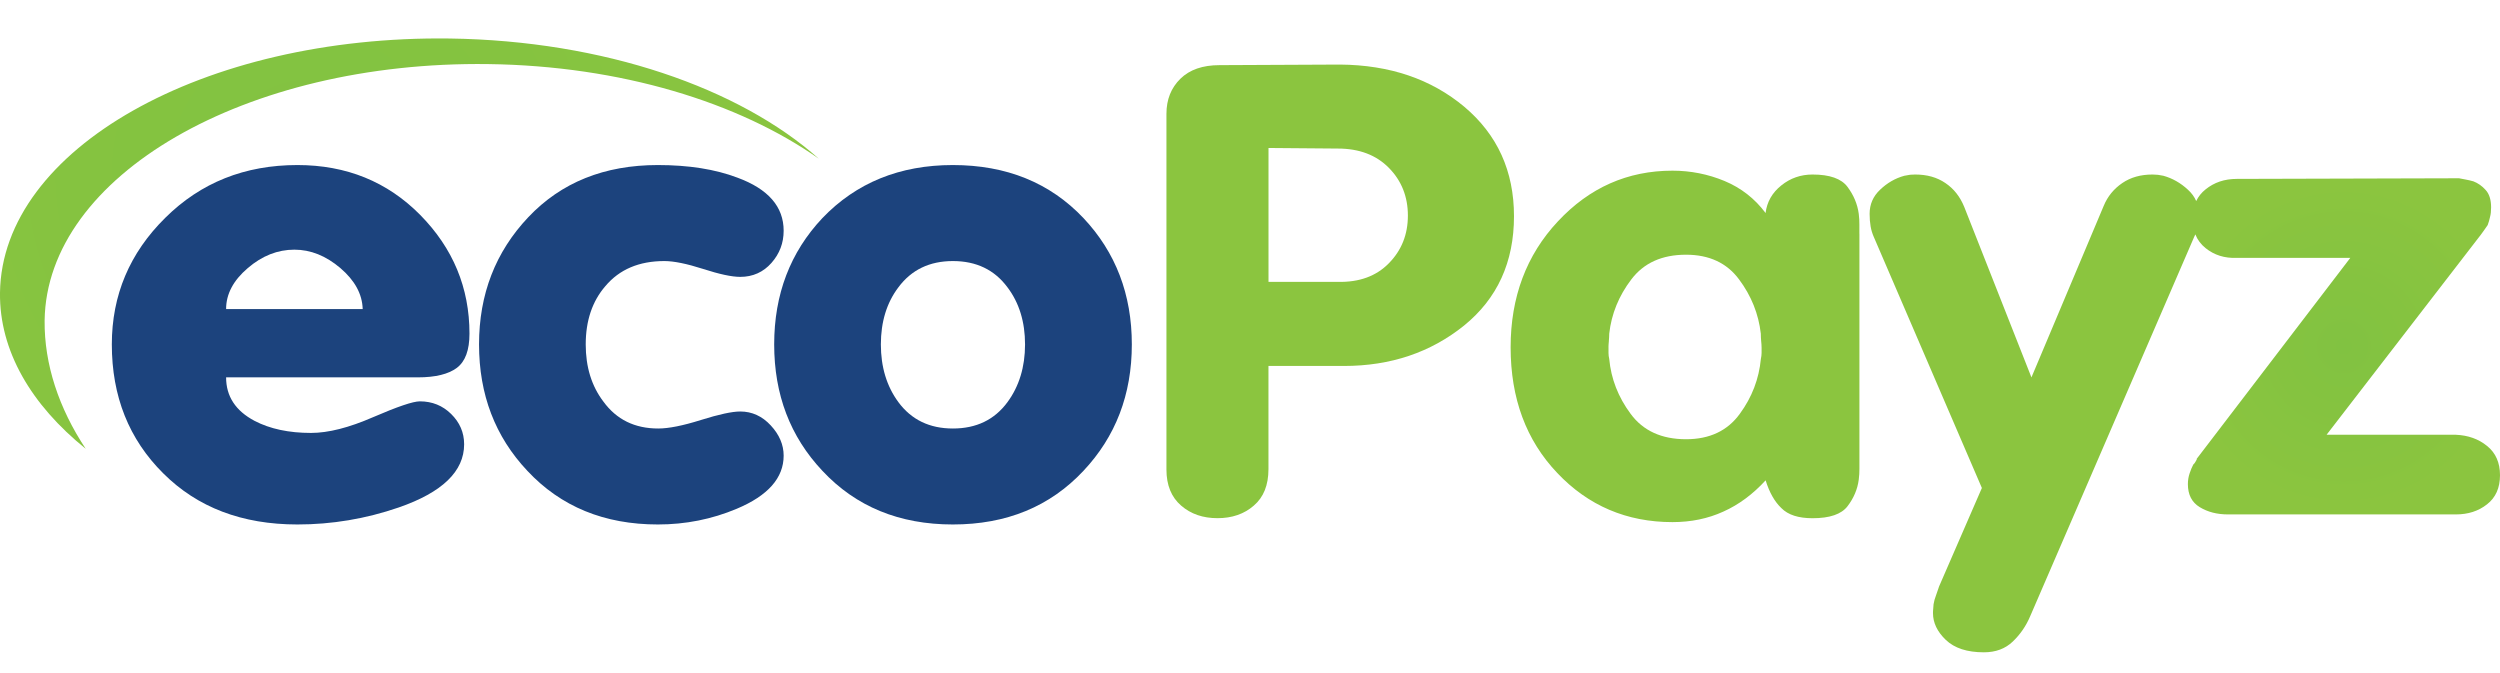 <svg width="52" height="14" viewBox="0 0 52 14" fill="none" xmlns="http://www.w3.org/2000/svg">
<path fill-rule="evenodd" clip-rule="evenodd" d="M24.262 2.368V9.755L24.262 9.767C24.262 10.091 24.364 10.341 24.567 10.516C24.769 10.692 25.022 10.778 25.324 10.778C25.624 10.778 25.877 10.693 26.08 10.516C26.282 10.343 26.384 10.091 26.384 9.758V7.612H27.954C28.925 7.612 29.757 7.331 30.452 6.772C31.145 6.21 31.491 5.451 31.491 4.497C31.491 3.559 31.146 2.801 30.459 2.222C29.769 1.644 28.906 1.351 27.87 1.343L25.367 1.355C25.016 1.355 24.745 1.449 24.553 1.637C24.359 1.827 24.262 2.07 24.262 2.368ZM27.827 5.863H26.385V3.078L27.827 3.09C28.271 3.09 28.625 3.224 28.888 3.491C29.152 3.758 29.284 4.091 29.284 4.484C29.284 4.879 29.152 5.208 28.888 5.476C28.625 5.745 28.271 5.873 27.827 5.863Z" fill="url(#paint0_radial_1427_8322)"/>
<path fill-rule="evenodd" clip-rule="evenodd" d="M38.676 4.853L38.675 4.868V4.67C38.675 4.6 38.673 4.525 38.662 4.447C38.635 4.244 38.555 4.057 38.428 3.887C38.301 3.716 38.058 3.63 37.7 3.63C37.456 3.63 37.238 3.706 37.051 3.857C36.861 4.009 36.753 4.199 36.724 4.431C36.499 4.129 36.212 3.907 35.869 3.764C35.527 3.622 35.163 3.55 34.788 3.55C33.853 3.55 33.059 3.903 32.404 4.605C31.748 5.305 31.421 6.182 31.421 7.224C31.421 8.286 31.744 9.158 32.391 9.838C33.035 10.518 33.835 10.86 34.788 10.86C35.174 10.86 35.527 10.787 35.846 10.641C36.168 10.497 36.461 10.279 36.725 9.991C36.801 10.236 36.908 10.431 37.052 10.568C37.192 10.711 37.41 10.779 37.701 10.779C38.059 10.779 38.302 10.696 38.429 10.529C38.556 10.363 38.636 10.178 38.662 9.977C38.673 9.896 38.676 9.822 38.676 9.753V4.853ZM33.457 7.342V7.217L33.456 7.231C33.456 7.188 33.46 7.143 33.464 7.097L33.464 7.092C33.468 7.045 33.472 6.993 33.472 6.94C33.518 6.529 33.672 6.152 33.932 5.811C34.192 5.469 34.569 5.298 35.07 5.298C35.551 5.298 35.918 5.469 36.172 5.811C36.427 6.152 36.578 6.529 36.625 6.94C36.625 6.993 36.628 7.045 36.632 7.092C36.637 7.14 36.641 7.186 36.641 7.231V7.342C36.641 7.381 36.635 7.423 36.626 7.466C36.587 7.878 36.443 8.261 36.187 8.609C35.932 8.96 35.56 9.136 35.07 9.136C34.561 9.136 34.177 8.96 33.918 8.609C33.659 8.261 33.51 7.878 33.472 7.466C33.462 7.423 33.457 7.382 33.457 7.342Z" fill="url(#paint1_radial_1427_8322)"/>
<path d="M38.972 4.921C38.945 4.859 38.922 4.787 38.909 4.71C38.895 4.631 38.888 4.542 38.888 4.447C38.888 4.252 38.959 4.084 39.107 3.945C39.254 3.805 39.42 3.708 39.61 3.656C39.648 3.648 39.685 3.641 39.723 3.636L39.741 3.634C39.772 3.632 39.805 3.63 39.836 3.63C40.082 3.63 40.29 3.688 40.465 3.808C40.64 3.926 40.769 4.091 40.855 4.301L42.254 7.85L43.755 4.287C43.838 4.083 43.97 3.926 44.143 3.808C44.319 3.688 44.527 3.63 44.772 3.63C44.811 3.63 44.847 3.632 44.885 3.636C44.924 3.641 44.961 3.648 44.999 3.656C45.186 3.708 45.357 3.805 45.508 3.945C45.586 4.016 45.644 4.095 45.681 4.182C45.726 4.088 45.791 4.007 45.875 3.94C46.055 3.794 46.27 3.721 46.526 3.721L51.148 3.708C51.187 3.716 51.232 3.725 51.284 3.734C51.336 3.743 51.39 3.756 51.447 3.772C51.542 3.809 51.626 3.867 51.701 3.951C51.777 4.033 51.815 4.155 51.815 4.313C51.815 4.391 51.808 4.459 51.792 4.516C51.78 4.573 51.764 4.627 51.744 4.681C51.734 4.696 51.722 4.713 51.709 4.732C51.7 4.745 51.69 4.758 51.68 4.773C51.676 4.779 51.671 4.786 51.667 4.792C51.647 4.821 51.627 4.85 51.604 4.879L48.393 9.043H51.08C51.336 9.054 51.552 9.13 51.73 9.275C51.91 9.419 52 9.623 52 9.884C52 10.149 51.91 10.35 51.73 10.49C51.552 10.631 51.336 10.7 51.08 10.7H46.344C46.115 10.7 45.921 10.65 45.755 10.549C45.59 10.449 45.508 10.289 45.508 10.07C45.508 9.99 45.52 9.917 45.544 9.846C45.568 9.775 45.592 9.715 45.62 9.663C45.64 9.645 45.654 9.627 45.663 9.61C45.666 9.605 45.668 9.6 45.671 9.595C45.678 9.583 45.684 9.57 45.692 9.558L45.692 9.543L48.886 5.364H46.526C46.27 5.374 46.055 5.305 45.875 5.16C45.779 5.083 45.708 4.988 45.663 4.875C45.655 4.895 45.646 4.915 45.636 4.934L42.228 12.817C42.142 13.02 42.023 13.194 41.866 13.344C41.711 13.493 41.511 13.568 41.264 13.568C40.916 13.568 40.653 13.482 40.473 13.31C40.295 13.14 40.206 12.953 40.206 12.752C40.206 12.726 40.207 12.695 40.211 12.66C40.215 12.624 40.218 12.593 40.218 12.569C40.228 12.505 40.245 12.446 40.269 12.384C40.286 12.335 40.303 12.287 40.319 12.239L40.332 12.2L41.223 10.15L38.972 4.921Z" fill="url(#paint2_radial_1427_8322)"/>
<path fill-rule="evenodd" clip-rule="evenodd" d="M9.765 6.94C9.765 7.283 9.678 7.519 9.503 7.651C9.329 7.782 9.058 7.849 8.692 7.849H4.703C4.703 8.243 4.899 8.545 5.297 8.755C5.615 8.921 6.008 9.005 6.469 9.005C6.828 9.005 7.259 8.896 7.763 8.676C8.269 8.458 8.591 8.348 8.733 8.348C8.989 8.348 9.206 8.436 9.383 8.61C9.562 8.786 9.654 8.995 9.654 9.241C9.654 9.803 9.201 10.241 8.294 10.555C7.607 10.792 6.902 10.909 6.186 10.909C5.036 10.909 4.106 10.555 3.395 9.845C2.681 9.136 2.326 8.243 2.326 7.164C2.326 6.138 2.697 5.262 3.437 4.531C4.177 3.797 5.093 3.433 6.186 3.433C7.206 3.433 8.056 3.779 8.74 4.47C9.423 5.163 9.765 5.986 9.765 6.94ZM7.544 6.428C7.535 6.116 7.379 5.832 7.081 5.577C6.779 5.32 6.461 5.193 6.123 5.193C5.775 5.193 5.452 5.32 5.153 5.577C4.853 5.833 4.703 6.116 4.703 6.428H7.544Z" fill="#1C437D"/>
<path d="M16.3 9.477C16.3 9.942 15.973 10.31 15.325 10.582C14.805 10.801 14.259 10.909 13.684 10.909C12.569 10.909 11.665 10.538 10.969 9.793C10.299 9.082 9.964 8.207 9.964 7.164C9.964 6.122 10.305 5.24 10.99 4.516C11.673 3.795 12.569 3.433 13.684 3.433C14.324 3.433 14.877 3.52 15.338 3.695C15.98 3.931 16.3 4.3 16.3 4.799C16.3 5.054 16.216 5.277 16.046 5.469C15.878 5.66 15.659 5.759 15.398 5.759C15.219 5.759 14.962 5.703 14.622 5.593C14.284 5.485 14.016 5.43 13.819 5.43C13.292 5.43 12.884 5.604 12.592 5.951C12.32 6.265 12.183 6.668 12.183 7.165C12.183 7.634 12.306 8.031 12.55 8.352C12.823 8.727 13.202 8.913 13.692 8.913C13.909 8.913 14.204 8.854 14.579 8.736C14.955 8.618 15.228 8.559 15.398 8.559C15.64 8.559 15.854 8.656 16.031 8.848C16.21 9.04 16.3 9.251 16.3 9.477Z" fill="#1C437D"/>
<path fill-rule="evenodd" clip-rule="evenodd" d="M22.536 9.793C23.204 9.083 23.542 8.207 23.542 7.164C23.542 6.122 23.205 5.246 22.536 4.536C21.838 3.799 20.932 3.433 19.819 3.433C18.717 3.433 17.811 3.8 17.106 4.536C16.437 5.246 16.103 6.122 16.103 7.164C16.103 8.207 16.436 9.082 17.106 9.793C17.802 10.538 18.707 10.909 19.819 10.909C20.933 10.909 21.838 10.538 22.536 9.793ZM20.956 5.977C21.199 6.298 21.321 6.696 21.321 7.164C21.321 7.633 21.198 8.035 20.956 8.364C20.685 8.732 20.307 8.913 19.82 8.913C19.335 8.913 18.957 8.731 18.686 8.364C18.443 8.034 18.322 7.633 18.322 7.164C18.322 6.696 18.443 6.298 18.686 5.977C18.957 5.612 19.335 5.43 19.82 5.43C20.307 5.43 20.685 5.611 20.956 5.977Z" fill="#1C437D"/>
<path d="M0.928 6.667C0.969 3.654 5.099 1.266 10.154 1.333C12.911 1.369 15.368 2.129 17.031 3.301C15.384 1.834 12.567 0.846 9.354 0.801C4.228 0.734 0.039 3.101 0 6.088C-0.015 7.296 0.649 8.421 1.783 9.335C1.225 8.493 0.919 7.579 0.928 6.667Z" fill="url(#paint3_radial_1427_8322)"/>
<defs>
<radialGradient id="paint0_radial_1427_8322" cx="0" cy="0" r="1" gradientUnits="userSpaceOnUse" gradientTransform="translate(48.753 7.204) scale(3.374)">
<stop stop-color="#81C241"/>
<stop offset="1" stop-color="#8BC53F"/>
</radialGradient>
<radialGradient id="paint1_radial_1427_8322" cx="0" cy="0" r="1" gradientUnits="userSpaceOnUse" gradientTransform="translate(48.753 7.204) scale(3.374)">
<stop stop-color="#81C241"/>
<stop offset="1" stop-color="#8BC53F"/>
</radialGradient>
<radialGradient id="paint2_radial_1427_8322" cx="0" cy="0" r="1" gradientUnits="userSpaceOnUse" gradientTransform="translate(48.753 7.204) scale(3.374)">
<stop stop-color="#81C241"/>
<stop offset="1" stop-color="#8BC53F"/>
</radialGradient>
<radialGradient id="paint3_radial_1427_8322" cx="0" cy="0" r="1" gradientUnits="userSpaceOnUse" gradientTransform="translate(6.432 3.608) scale(11.789)">
<stop stop-color="#81C241"/>
<stop offset="1" stop-color="#8BC53F"/>
</radialGradient>
</defs>
</svg>
